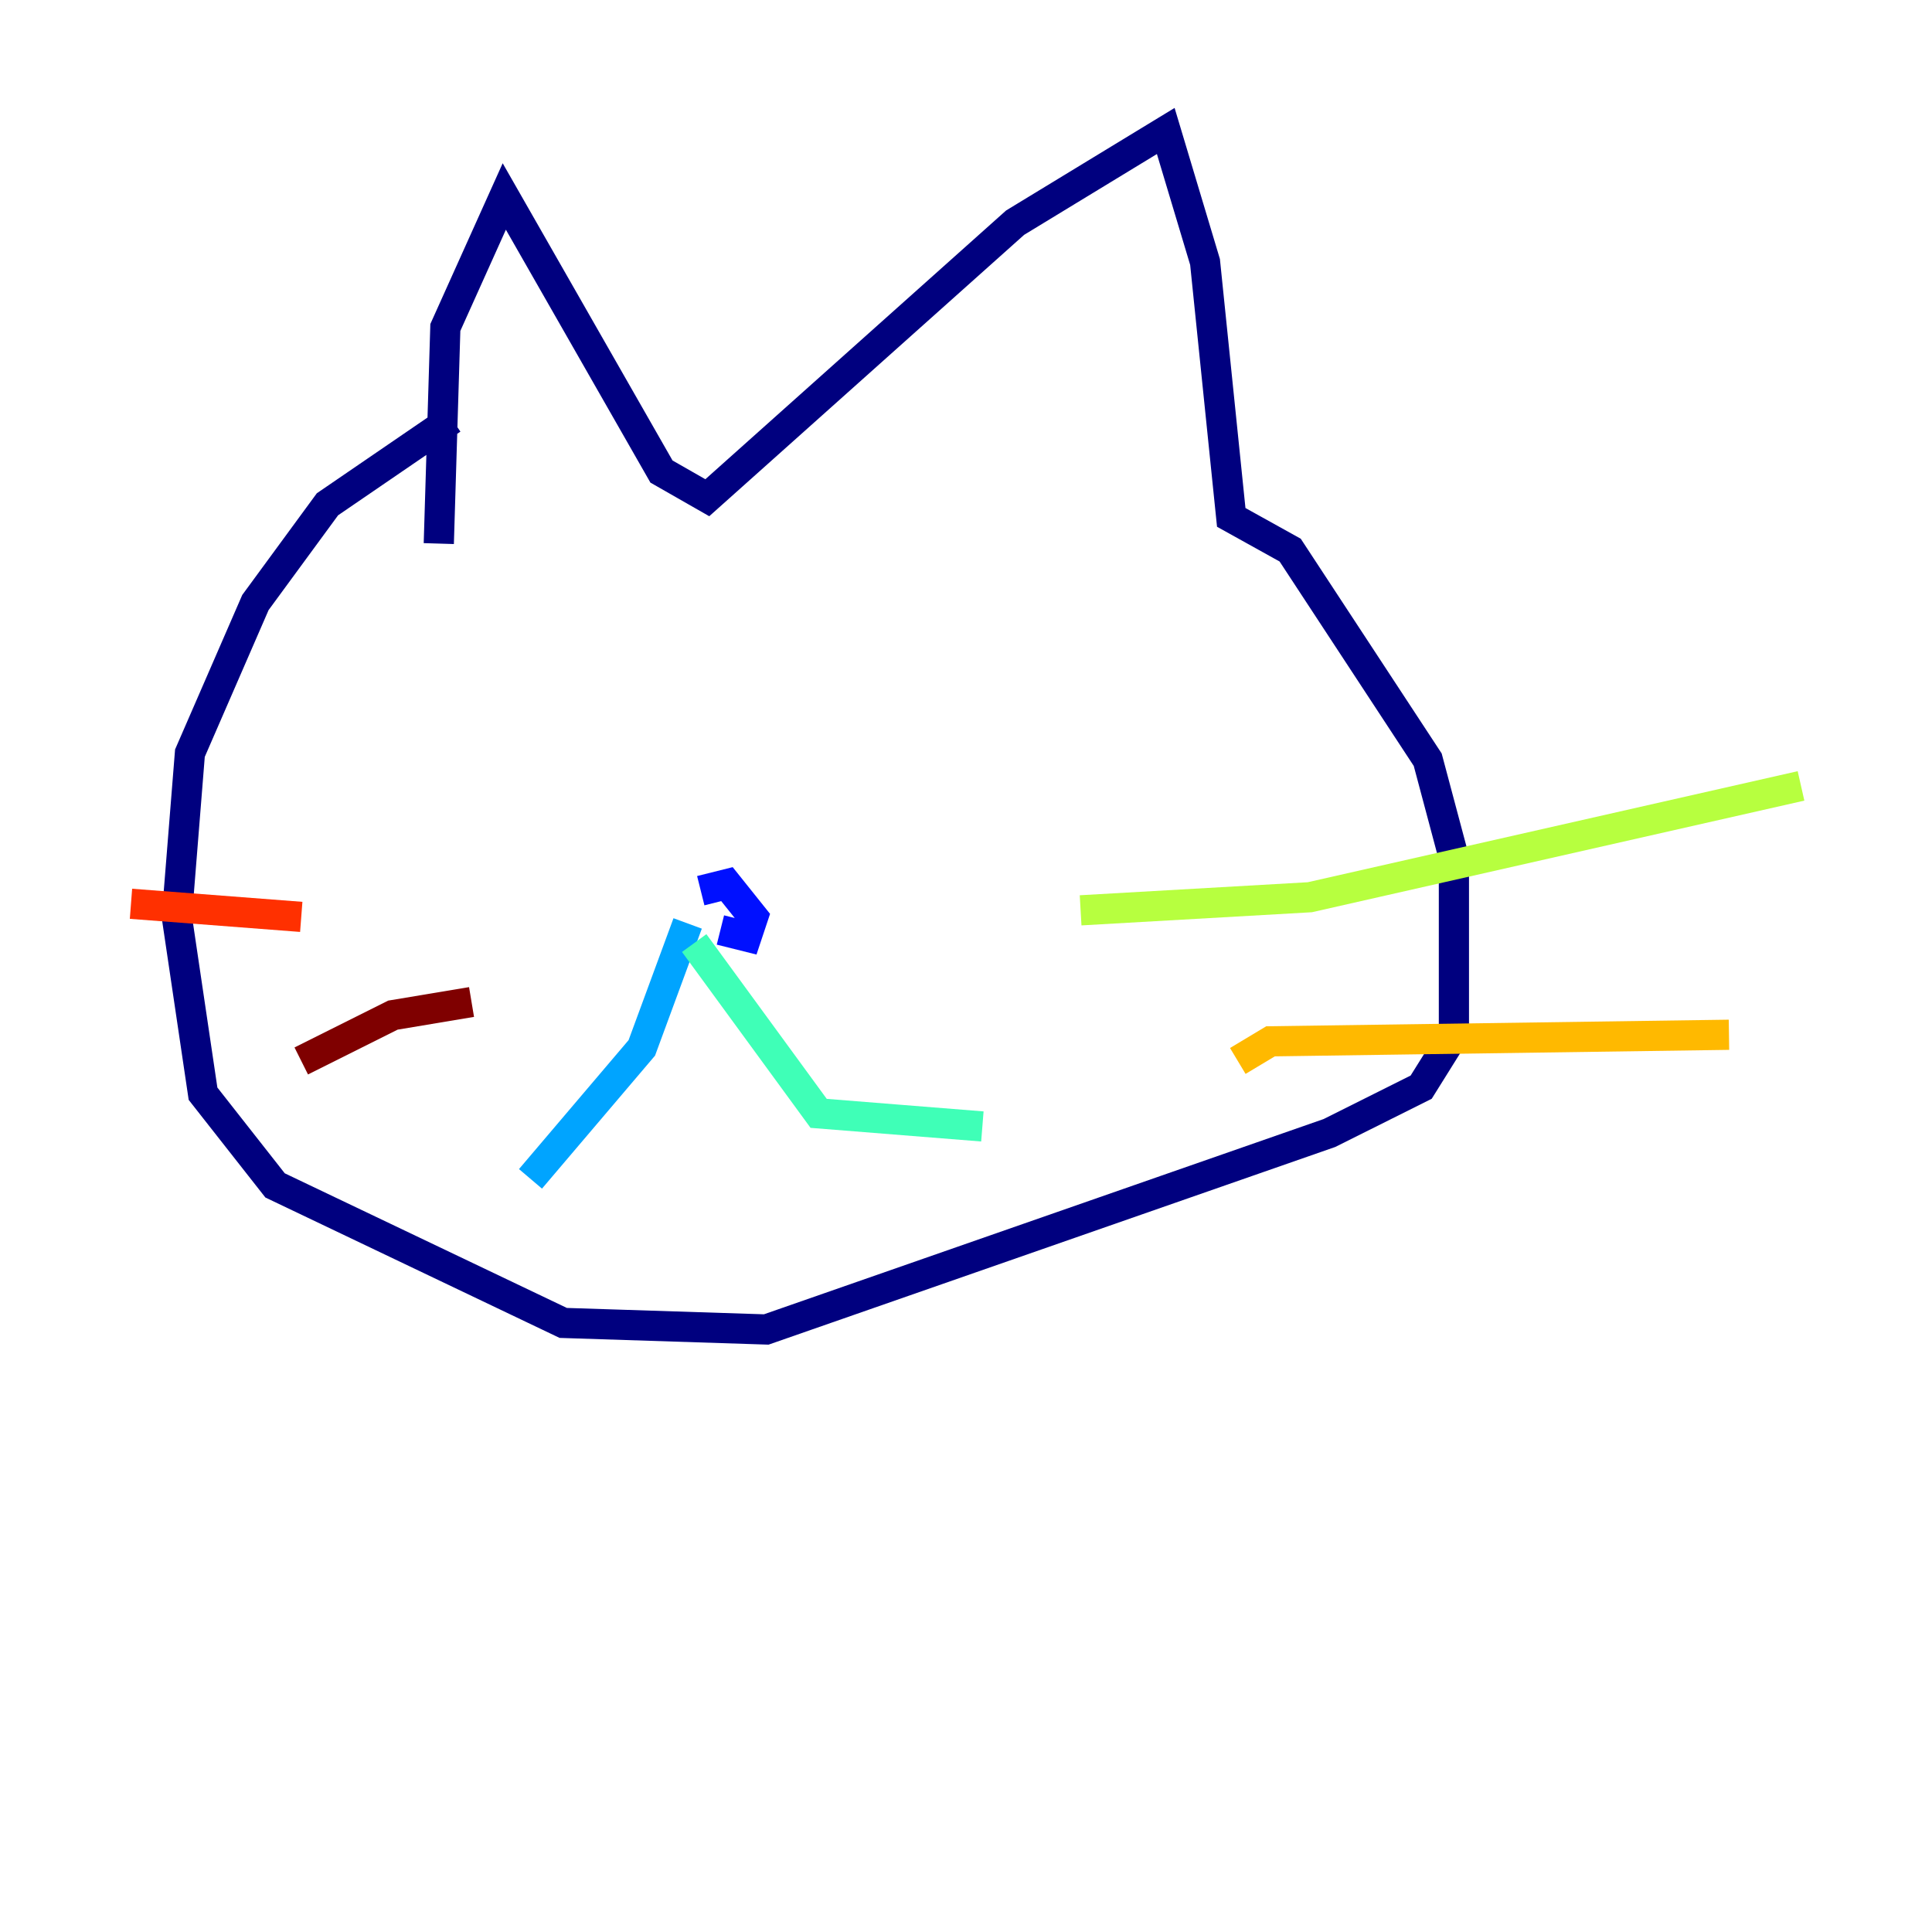 <?xml version="1.0" encoding="utf-8" ?>
<svg baseProfile="tiny" height="128" version="1.2" viewBox="0,0,128,128" width="128" xmlns="http://www.w3.org/2000/svg" xmlns:ev="http://www.w3.org/2001/xml-events" xmlns:xlink="http://www.w3.org/1999/xlink"><defs /><polyline fill="none" points="29.071,36.014 29.505,21.695 33.41,13.017 43.824,31.241 46.861,32.976 67.254,14.752 77.234,8.678 79.837,17.356 81.573,34.278 85.478,36.447 94.59,50.332 96.325,56.841 96.325,68.556 94.156,72.027 88.081,75.064 50.766,88.081 37.315,87.647 18.224,78.536 13.451,72.461 11.715,60.746 12.583,49.898 16.922,39.919 21.695,33.41 29.939,27.77" stroke="#00007f" stroke-width="2" /><polyline fill="none" points="47.729,61.614 49.464,62.047 49.898,60.746 48.163,58.576 46.427,59.01" stroke="#0010ff" stroke-width="2" /><polyline fill="none" points="45.559,61.18 42.522,69.424 35.146,78.102" stroke="#00a4ff" stroke-width="2" /><polyline fill="none" points="45.993,62.481 54.237,73.763 65.085,74.63" stroke="#3fffb7" stroke-width="2" /><polyline fill="none" points="71.593,60.312 86.78,59.444 119.322,52.068" stroke="#b7ff3f" stroke-width="2" /><polyline fill="none" points="82.007,70.291 84.176,68.99 114.549,68.556" stroke="#ffb900" stroke-width="2" /><polyline fill="none" points="19.959,60.746 8.678,59.878" stroke="#ff3000" stroke-width="2" /><polyline fill="none" points="31.241,66.386 26.034,67.254 19.959,70.291" stroke="#7f0000" stroke-width="2" /></svg>